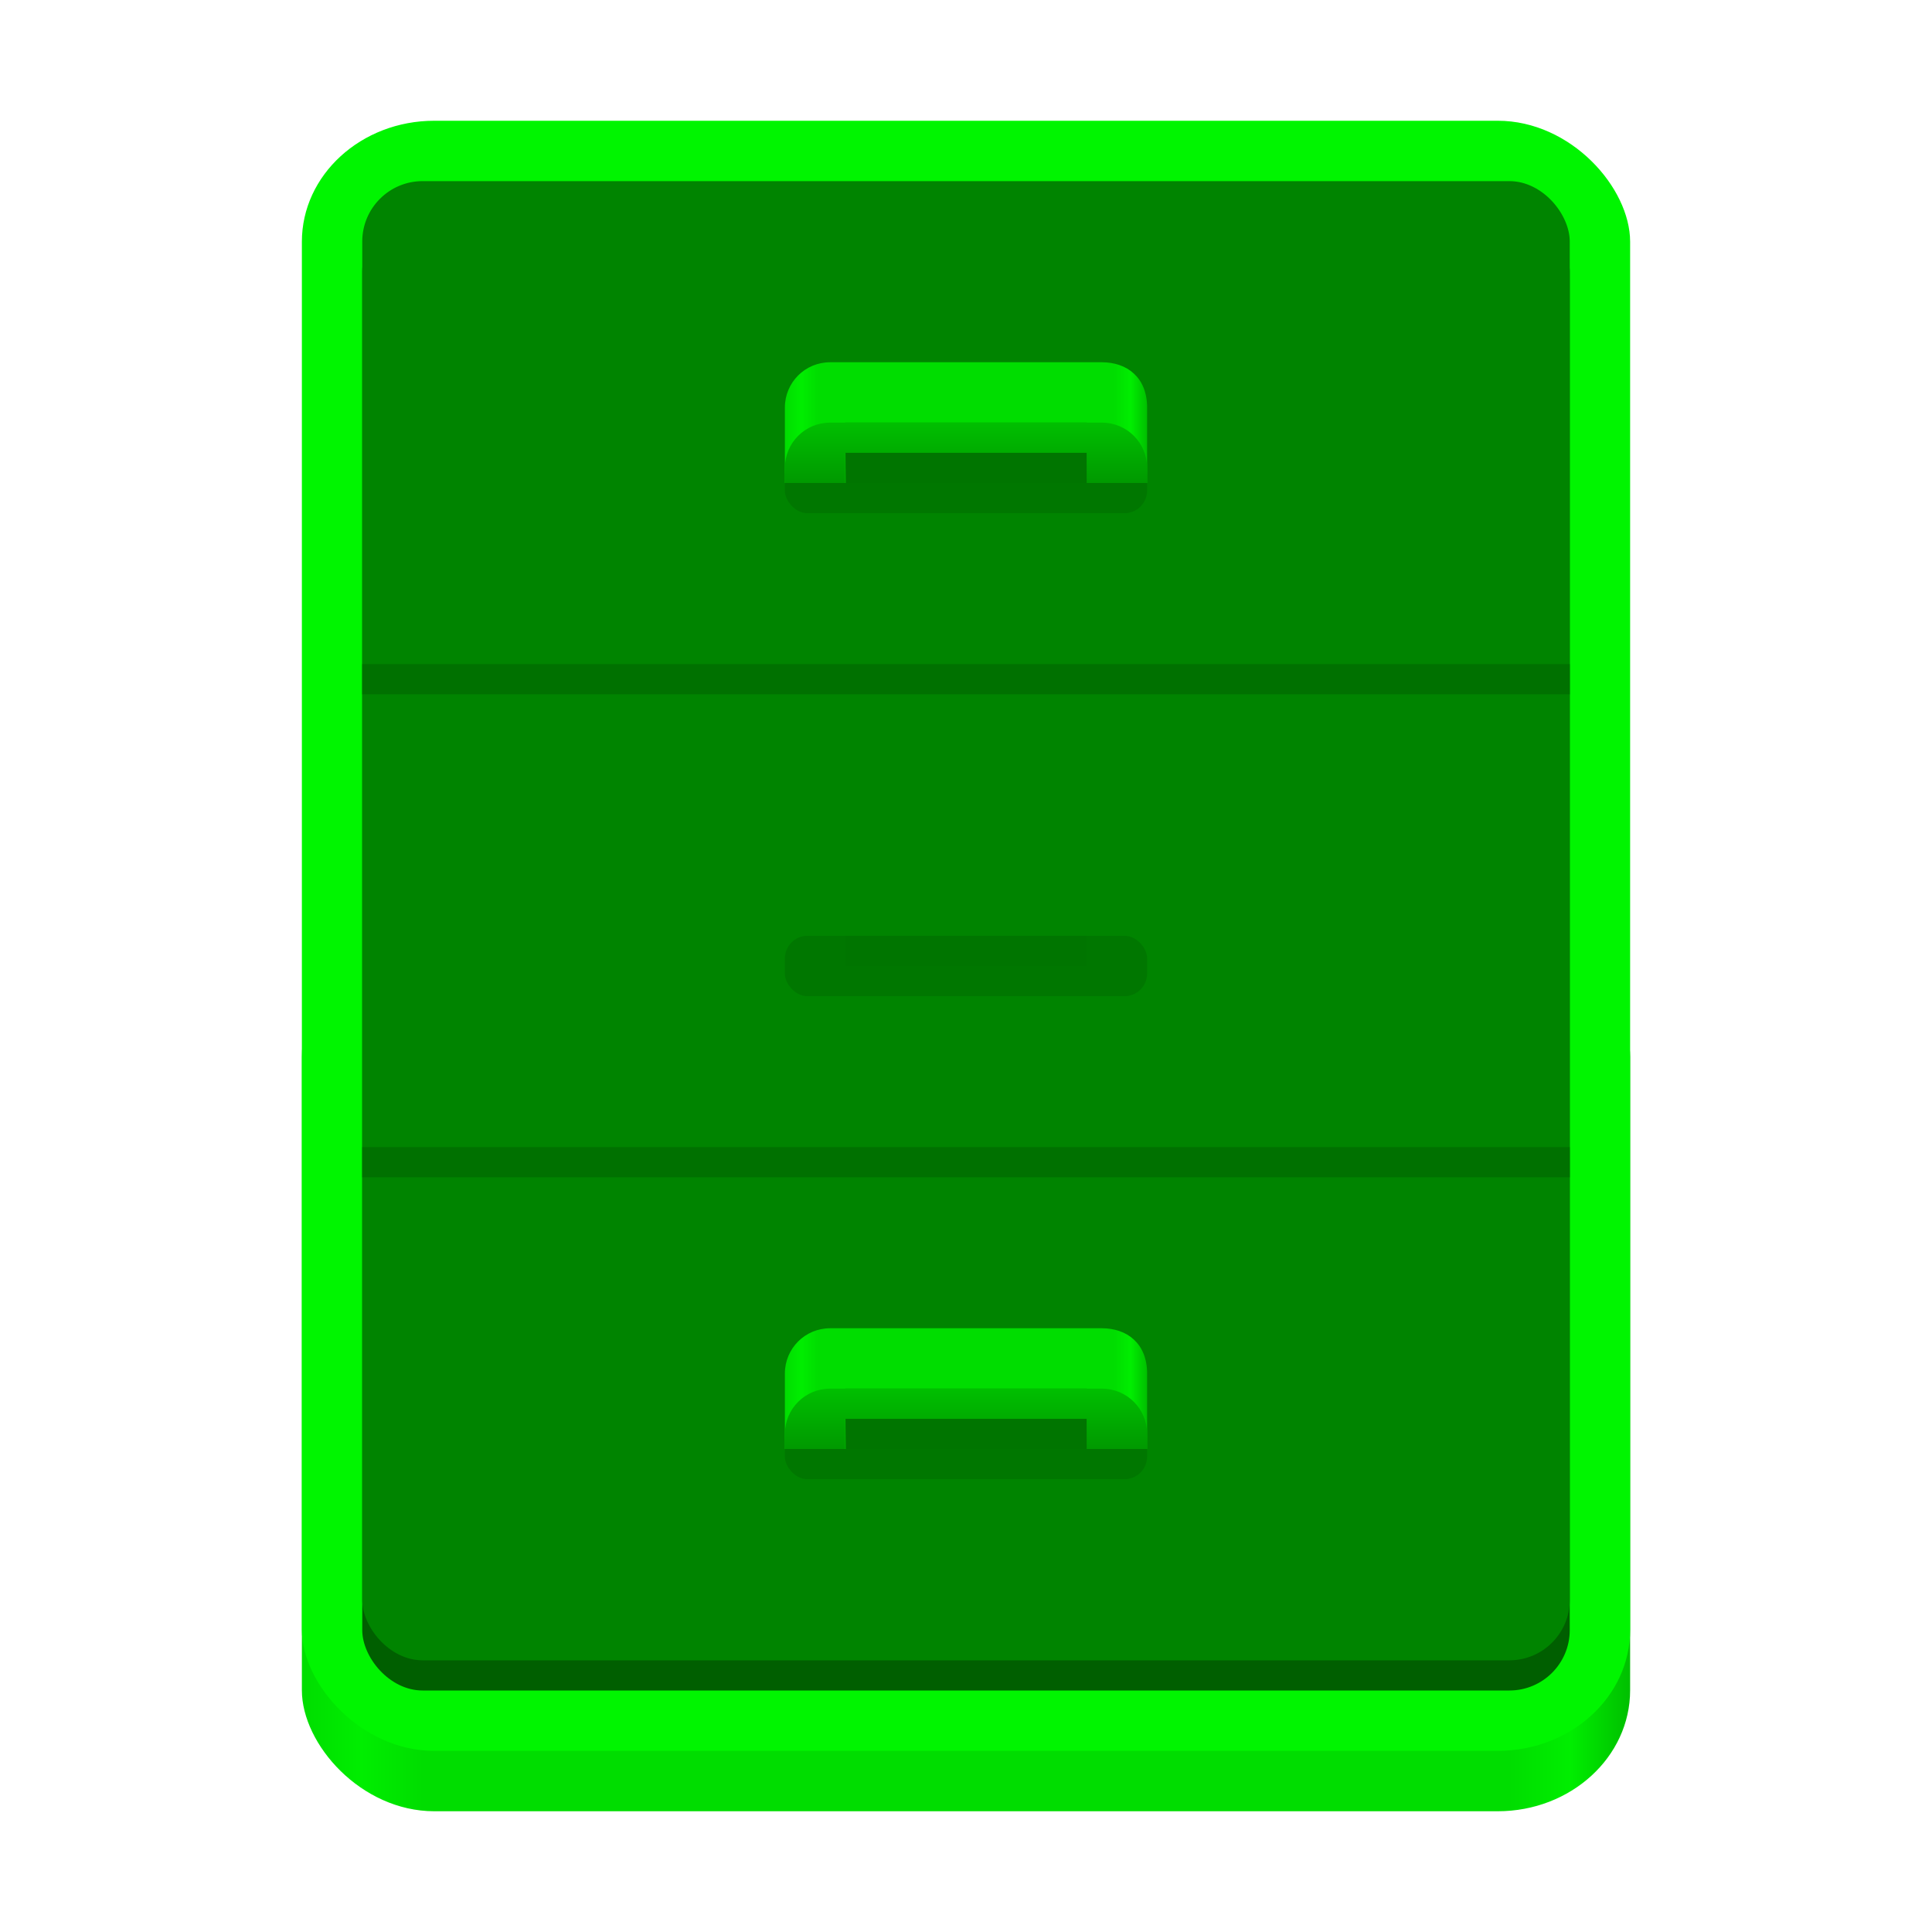 <?xml version="1.0" encoding="UTF-8" standalone="no"?>
<svg
   viewBox="0 0 128 128"
   style="display:inline;enable-background:new"
   version="1.0"
   id="svg11300"
   height="128"
   width="128"
   sodipodi:docname="file.svg"
   inkscape:version="1.2.1 (9c6d41e, 2022-07-14)"
   xmlns:inkscape="http://www.inkscape.org/namespaces/inkscape"
   xmlns:sodipodi="http://sodipodi.sourceforge.net/DTD/sodipodi-0.dtd"
   xmlns:xlink="http://www.w3.org/1999/xlink"
   xmlns="http://www.w3.org/2000/svg"
   xmlns:svg="http://www.w3.org/2000/svg"
   xmlns:rdf="http://www.w3.org/1999/02/22-rdf-syntax-ns#"
   xmlns:cc="http://creativecommons.org/ns#"
   xmlns:dc="http://purl.org/dc/elements/1.1/">
  <sodipodi:namedview
     id="namedview8668"
     pagecolor="#ffffff"
     bordercolor="#666666"
     borderopacity="1.0"
     inkscape:showpageshadow="2"
     inkscape:pageopacity="0.0"
     inkscape:pagecheckerboard="0"
     inkscape:deskcolor="#d1d1d1"
     showgrid="false"
     inkscape:zoom="2.6074563"
     inkscape:cx="14.765348"
     inkscape:cy="48.514716"
     inkscape:window-width="1920"
     inkscape:window-height="1013"
     inkscape:window-x="1920"
     inkscape:window-y="27"
     inkscape:window-maximized="1"
     inkscape:current-layer="svg11300" />
  <title
     id="title4162">Adwaita Icon Template</title>
  <defs
     id="defs3">
    <linearGradient
       id="linearGradient9592">
      <stop
         style="stop-color:#00dd00;stop-opacity:1;"
         offset="0"
         id="stop9580" />
      <stop
         id="stop9582"
         offset="0.045"
         style="stop-color:#00ee00;stop-opacity:1;" />
      <stop
         style="stop-color:#00dd00;stop-opacity:1;"
         offset="0.091"
         id="stop9584" />
      <stop
         id="stop9586"
         offset="0.909"
         style="stop-color:#00dd00;stop-opacity:1;" />
      <stop
         style="stop-color:#00ee00;stop-opacity:1;"
         offset="0.955"
         id="stop9588" />
      <stop
         style="stop-color:#00bf00;stop-opacity:1;"
         offset="1"
         id="stop9590" />
    </linearGradient>
    <linearGradient
       id="linearGradient1245">
      <stop
         id="stop1241"
         offset="0"
         style="stop-color:#009900;stop-opacity:1;" />
      <stop
         id="stop1243"
         offset="1"
         style="stop-color:#00bf00;stop-opacity:1;" />
    </linearGradient>
    <linearGradient
       id="linearGradient1697">
      <stop
         style="stop-color:#00dd00;stop-opacity:1;"
         offset="0"
         id="stop1685" />
      <stop
         id="stop1687"
         offset="0.045"
         style="stop-color:#00ee00;stop-opacity:1;" />
      <stop
         style="stop-color:#00dd00;stop-opacity:1;"
         offset="0.091"
         id="stop1689" />
      <stop
         id="stop1691"
         offset="0.909"
         style="stop-color:#00dd00;stop-opacity:1;" />
      <stop
         style="stop-color:#00ee00;stop-opacity:1;"
         offset="0.955"
         id="stop1693" />
      <stop
         style="stop-color:#00bf00;stop-opacity:1;"
         offset="1"
         id="stop1695" />
    </linearGradient>
    <linearGradient
       gradientUnits="userSpaceOnUse"
       y2="238"
       x2="108"
       y1="238"
       x1="20"
       id="linearGradient1049"
       xlink:href="#linearGradient9592"
       gradientTransform="translate(0,-172)" />
    <linearGradient
       y2="238"
       x2="74"
       y1="238"
       x1="50"
       gradientTransform="translate(2,-22)"
       gradientUnits="userSpaceOnUse"
       id="linearGradient1185"
       xlink:href="#linearGradient1697" />
    <linearGradient
       y2="200"
       x2="65"
       y1="204"
       x1="65"
       gradientUnits="userSpaceOnUse"
       id="linearGradient1348"
       xlink:href="#linearGradient1245" />
  </defs>
  <g
     transform="matrix(0.25,0,0,-0.25,-6,45)"
     id="g15447-1" />
  <rect
     ry="8.018"
     rx="8.773"
     y="62"
     x="20"
     height="58"
     width="88"
     id="rect1041"
     style="fill:url(#linearGradient1049);fill-opacity:1;stroke:none;stroke-width:0.012px;stroke-linecap:butt;stroke-linejoin:miter;stroke-miterlimit:4;stroke-dasharray:none;stroke-dashoffset:0;stroke-opacity:1;marker:none;marker-start:none;marker-mid:none;marker-end:none;paint-order:normal" />
  <rect
     style="fill:#00f500;fill-opacity:1;stroke:none;stroke-width:0.012px;stroke-linecap:butt;stroke-linejoin:miter;stroke-miterlimit:4;stroke-dasharray:none;stroke-dashoffset:0;stroke-opacity:1;marker:none;marker-start:none;marker-mid:none;marker-end:none;paint-order:normal"
     id="rect15435-6"
     width="88"
     height="108"
     x="20"
     y="8"
     rx="8.773"
     ry="8.018" />
  <rect
     ry="4.002"
     rx="4"
     y="14"
     x="24"
     height="98"
     width="80"
     id="rect1167"
     style="display:inline;fill:#005f00;fill-opacity:1;stroke:none;stroke-width:0.012px;stroke-linecap:butt;stroke-linejoin:miter;stroke-miterlimit:4;stroke-dasharray:none;stroke-dashoffset:0;stroke-opacity:1;marker:none;marker-start:none;marker-mid:none;marker-end:none;paint-order:normal;enable-background:new" />
  <rect
     style="display:inline;fill:#008400;fill-opacity:1;stroke:none;stroke-width:0.012px;stroke-linecap:butt;stroke-linejoin:miter;stroke-miterlimit:4;stroke-dasharray:none;stroke-dashoffset:0;stroke-opacity:1;marker:none;marker-start:none;marker-mid:none;marker-end:none;paint-order:normal;enable-background:new"
     id="rect15441-8"
     width="80"
     height="98"
     x="24"
     y="12"
     rx="4"
     ry="4.002" />
  <rect
     style="display:inline;fill:#007100;fill-opacity:1;stroke:none;stroke-width:0.012px;stroke-linecap:butt;stroke-linejoin:miter;stroke-miterlimit:4;stroke-dasharray:none;stroke-dashoffset:0;stroke-opacity:1;marker:none;marker-start:none;marker-mid:none;marker-end:none;paint-order:normal;enable-background:new"
     id="rect15443-6"
     width="80"
     height="2"
     x="24"
     y="44"
     rx="0"
     ry="0" />
  <rect
     style="display:inline;fill:#007100;fill-opacity:1;stroke:none;stroke-width:0.012px;stroke-linecap:butt;stroke-linejoin:miter;stroke-miterlimit:4;stroke-dasharray:none;stroke-dashoffset:0;stroke-opacity:1;marker:none;marker-start:none;marker-mid:none;marker-end:none;paint-order:normal;enable-background:new"
     id="rect15461-2"
     width="80"
     height="2"
     x="24"
     y="76"
     rx="0"
     ry="0" />
  <g
     id="g1088"
     transform="translate(0,-172)">
    <path
       id="path26035"
       d="m 55,196 h 18 c 1.662,0 3,1 3,3 v 5 H 72.031 L 72,200 H 56 l 0.031,4 H 52 v -5 c 0,-1.662 1.338,-3 3,-3 z"
       style="opacity:1;fill:url(#linearGradient1185);fill-opacity:1;stroke:none;stroke-width:0.012px;stroke-linecap:butt;stroke-linejoin:miter;stroke-miterlimit:4;stroke-dasharray:none;stroke-dashoffset:0;stroke-opacity:1;marker:none;marker-start:none;marker-mid:none;marker-end:none;paint-order:normal" />
    <rect
       style="opacity:0.1;fill:#000000;fill-opacity:1;stroke:none;stroke-width:4;stroke-linecap:butt;stroke-linejoin:miter;stroke-miterlimit:4;stroke-dasharray:none;stroke-dashoffset:0;stroke-opacity:1"
       id="rect1059"
       width="24"
       height="4"
       x="52"
       y="202"
       ry="1.5" />
    <path
       style="opacity:1;fill:url(#linearGradient1348);fill-opacity:1;stroke:none;stroke-width:4;stroke-linecap:butt;stroke-linejoin:miter;stroke-miterlimit:4;stroke-dasharray:none;stroke-dashoffset:0;stroke-opacity:1"
       d="m 55,200 c -1.662,0 -3,1.338 -3,3 v 1 h 4 v -2 h 16 v 2 h 4 v -1 c 0,-1.662 -1.338,-3 -3,-3 z"
       id="rect1061" />
    <rect
       y="202"
       x="56"
       height="2"
       width="16"
       id="rect1189"
       style="opacity:0.1;fill:#006b00;fill-opacity:1;stroke:none;stroke-width:4;stroke-linecap:butt;stroke-linejoin:miter;stroke-miterlimit:4;stroke-dasharray:none;stroke-dashoffset:0;stroke-opacity:1" />
  </g>
  <use
     x="0"
     y="0"
     xlink:href="#g1088"
     id="use1090"
     transform="translate(0,32)"
     width="100%"
     height="100%" />
  <use
     height="100%"
     width="100%"
     transform="translate(0,64)"
     id="use1092"
     xlink:href="#g1088"
     y="0"
     x="0" />
</svg>
